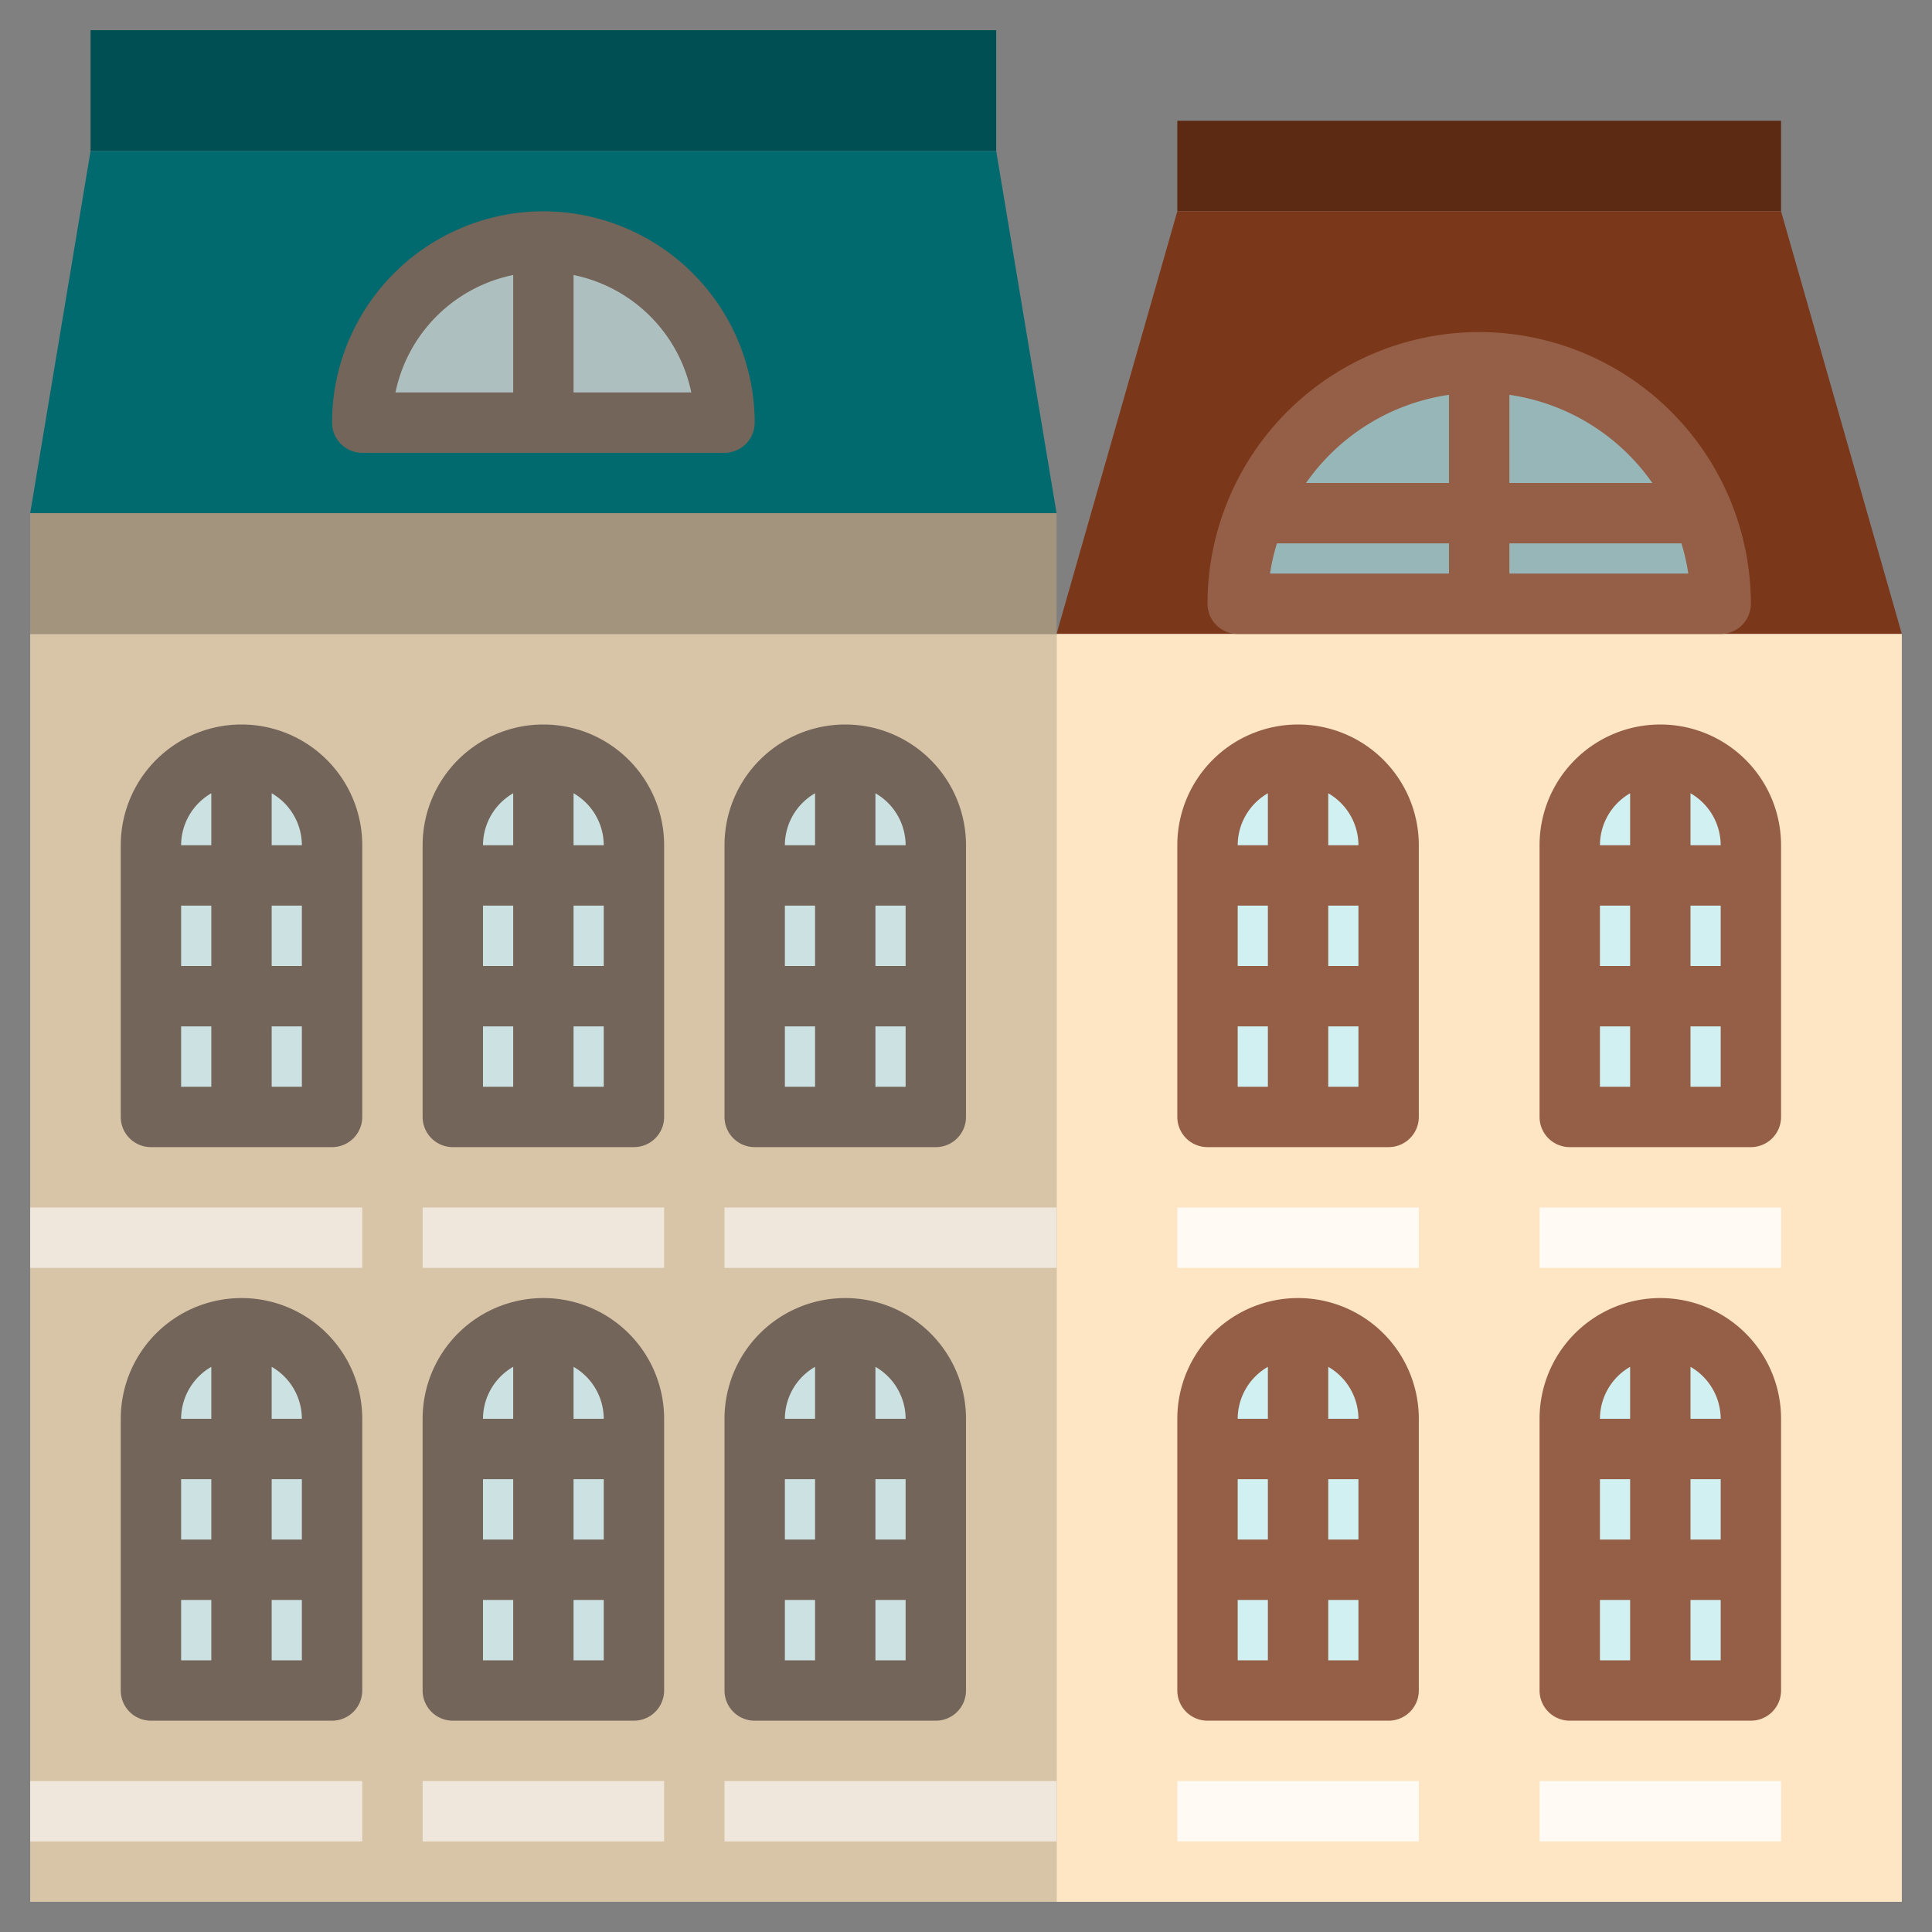 <svg xmlns="http://www.w3.org/2000/svg" version="1.1" xmlns:xlink="http://www.w3.org/1999/xlink" xmlns:svgjs="http://svgjs.com/svgjs" width="512" height="512" x="0" y="0" viewBox="0 0 64 64" style="enable-background:new 0 0 512 512" xml:space="preserve" class=""><rect x="0" y="0" width="64" height="64" fill="#808080" stroke="none"/><g><g data-name="03-building"><path fill="#d8c4a7" d="M1 21h34v42H1z" data-original="#d8c4a7" class=""></path><g fill="#cce1e2"><path d="M8 25a3 3 0 0 1 3 3v9H5v-9a3 3 0 0 1 3-3zM18 25a3 3 0 0 1 3 3v9h-6v-9a3 3 0 0 1 3-3zM28 25a3 3 0 0 1 3 3v9h-6v-9a3 3 0 0 1 3-3zM28 44a3 3 0 0 1 3 3v9h-6v-9a3 3 0 0 1 3-3zM18 44a3 3 0 0 1 3 3v9h-6v-9a3 3 0 0 1 3-3zM8 44a3 3 0 0 1 3 3v9H5v-9a3 3 0 0 1 3-3z" fill="#cce1e2" data-original="#cce1e2"></path></g><path fill="#5c2913" d="M39 4h20v3H39z" data-original="#5c2913"></path><path fill="#7b3719" d="M39 7h20l4 14H35z" data-original="#7b3719" class=""></path><path fill="#005053" d="M3 1h30v4H3z" data-original="#005053"></path><path fill="#97b6b7" d="M49 12a8 8 0 0 1 8 8H41a8 8 0 0 1 8-8z" data-original="#97b6b7"></path><path fill="#fee6c4" d="M35 21h28v42H35z" data-original="#fee6c4"></path><path fill="#006a6e" d="M3 5h30l2 12H1z" data-original="#006a6e" class=""></path><path fill="#aebfc0" d="M18 8a6 6 0 0 1 6 6H12a6 6 0 0 1 6-6z" data-original="#aebfc0"></path><path fill="#a3947e" d="M1 17h34v4H1z" data-original="#a3947e" class=""></path><path fill="#efe7dc" d="M1 40h11v2H1zM24 40h11v2H24zM14 40h8v2h-8z" data-original="#efe7dc"></path><path fill="#74655a" d="M8 24a4 4 0 0 0-4 4v9a1 1 0 0 0 1 1h6a1 1 0 0 0 1-1v-9a4 4 0 0 0-4-4zm2 4H9v-1.722A1.993 1.993 0 0 1 10 28zm-1 2h1v2H9zm-2 2H6v-2h1zm0-5.722V28H6a1.993 1.993 0 0 1 1-1.722zM6 34h1v2H6zm3 2v-2h1v2zM18 24a4 4 0 0 0-4 4v9a1 1 0 0 0 1 1h6a1 1 0 0 0 1-1v-9a4 4 0 0 0-4-4zm2 4h-1v-1.722A1.993 1.993 0 0 1 20 28zm-1 2h1v2h-1zm-2 2h-1v-2h1zm0-5.722V28h-1a1.993 1.993 0 0 1 1-1.722zM16 34h1v2h-1zm3 2v-2h1v2zM28 24a4 4 0 0 0-4 4v9a1 1 0 0 0 1 1h6a1 1 0 0 0 1-1v-9a4 4 0 0 0-4-4zm2 4h-1v-1.722A1.993 1.993 0 0 1 30 28zm-1 2h1v2h-1zm-2 2h-1v-2h1zm0-5.722V28h-1a1.993 1.993 0 0 1 1-1.722zM26 34h1v2h-1zm3 2v-2h1v2zM28 43a4 4 0 0 0-4 4v9a1 1 0 0 0 1 1h6a1 1 0 0 0 1-1v-9a4 4 0 0 0-4-4zm2 4h-1v-1.722A1.993 1.993 0 0 1 30 47zm-1 2h1v2h-1zm-2 2h-1v-2h1zm0-5.722V47h-1a1.993 1.993 0 0 1 1-1.722zM26 53h1v2h-1zm3 2v-2h1v2zM18 43a4 4 0 0 0-4 4v9a1 1 0 0 0 1 1h6a1 1 0 0 0 1-1v-9a4 4 0 0 0-4-4zm2 4h-1v-1.722A1.993 1.993 0 0 1 20 47zm-1 2h1v2h-1zm-2 2h-1v-2h1zm0-5.722V47h-1a1.993 1.993 0 0 1 1-1.722zM16 53h1v2h-1zm3 2v-2h1v2zM8 43a4 4 0 0 0-4 4v9a1 1 0 0 0 1 1h6a1 1 0 0 0 1-1v-9a4 4 0 0 0-4-4zm2 4H9v-1.722A1.993 1.993 0 0 1 10 47zm-1 2h1v2H9zm-2 2H6v-2h1zm0-5.722V47H6a1.993 1.993 0 0 1 1-1.722zM6 53h1v2H6zm3 2v-2h1v2z" data-original="#74655a" class=""></path><path fill="#d0f0f1" d="M43 25a3 3 0 0 1 3 3v9h-6v-9a3 3 0 0 1 3-3zM55 25a3 3 0 0 1 3 3v9h-6v-9a3 3 0 0 1 3-3zM55 44a3 3 0 0 1 3 3v9h-6v-9a3 3 0 0 1 3-3zM43 44a3 3 0 0 1 3 3v9h-6v-9a3 3 0 0 1 3-3z" data-original="#d0f0f1"></path><path fill="#efe7dc" d="M1 59h11v2H1zM14 59h8v2h-8zM24 59h11v2H24z" data-original="#efe7dc"></path><path fill="#74655a" d="M18 7a7.008 7.008 0 0 0-7 7 1 1 0 0 0 1 1h12a1 1 0 0 0 1-1 7.008 7.008 0 0 0-7-7zm-1 2.11V13h-3.9A5.006 5.006 0 0 1 17 9.11zM19 13V9.11A5.006 5.006 0 0 1 22.9 13z" data-original="#74655a" class=""></path><path fill="#955f47" d="M49 11a9.01 9.01 0 0 0-9 9 1 1 0 0 0 1 1h16a1 1 0 0 0 1-1 9.01 9.01 0 0 0-9-9zm5.736 5H50v-2.921A7 7 0 0 1 54.736 16zM48 13.079V16h-4.736A7 7 0 0 1 48 13.079zM42.3 18H48v1h-5.929a6.91 6.91 0 0 1 .229-1zm7.7 1v-1h5.7a6.91 6.91 0 0 1 .227 1z" data-original="#955f47"></path><path fill="#fffaf3" d="M39 40h8v2h-8zM51 40h8v2h-8zM39 59h8v2h-8zM51 59h8v2h-8z" data-original="#fffaf3"></path><path fill="#955f47" d="M43 24a4 4 0 0 0-4 4v9a1 1 0 0 0 1 1h6a1 1 0 0 0 1-1v-9a4 4 0 0 0-4-4zm2 4h-1v-1.722A1.993 1.993 0 0 1 45 28zm-1 2h1v2h-1zm-2 2h-1v-2h1zm0-5.722V28h-1a1.993 1.993 0 0 1 1-1.722zM41 34h1v2h-1zm3 2v-2h1v2zM55 24a4 4 0 0 0-4 4v9a1 1 0 0 0 1 1h6a1 1 0 0 0 1-1v-9a4 4 0 0 0-4-4zm2 4h-1v-1.722A1.993 1.993 0 0 1 57 28zm-1 2h1v2h-1zm-2 2h-1v-2h1zm0-5.722V28h-1a1.993 1.993 0 0 1 1-1.722zM53 34h1v2h-1zm3 2v-2h1v2zM55 43a4 4 0 0 0-4 4v9a1 1 0 0 0 1 1h6a1 1 0 0 0 1-1v-9a4 4 0 0 0-4-4zm2 4h-1v-1.722A1.993 1.993 0 0 1 57 47zm-1 2h1v2h-1zm-2 2h-1v-2h1zm0-5.722V47h-1a1.993 1.993 0 0 1 1-1.722zM53 53h1v2h-1zm3 2v-2h1v2zM43 43a4 4 0 0 0-4 4v9a1 1 0 0 0 1 1h6a1 1 0 0 0 1-1v-9a4 4 0 0 0-4-4zm2 4h-1v-1.722A1.993 1.993 0 0 1 45 47zm-1 2h1v2h-1zm-2 2h-1v-2h1zm0-5.722V47h-1a1.993 1.993 0 0 1 1-1.722zM41 53h1v2h-1zm3 2v-2h1v2z" data-original="#955f47"></path></g></g></svg>